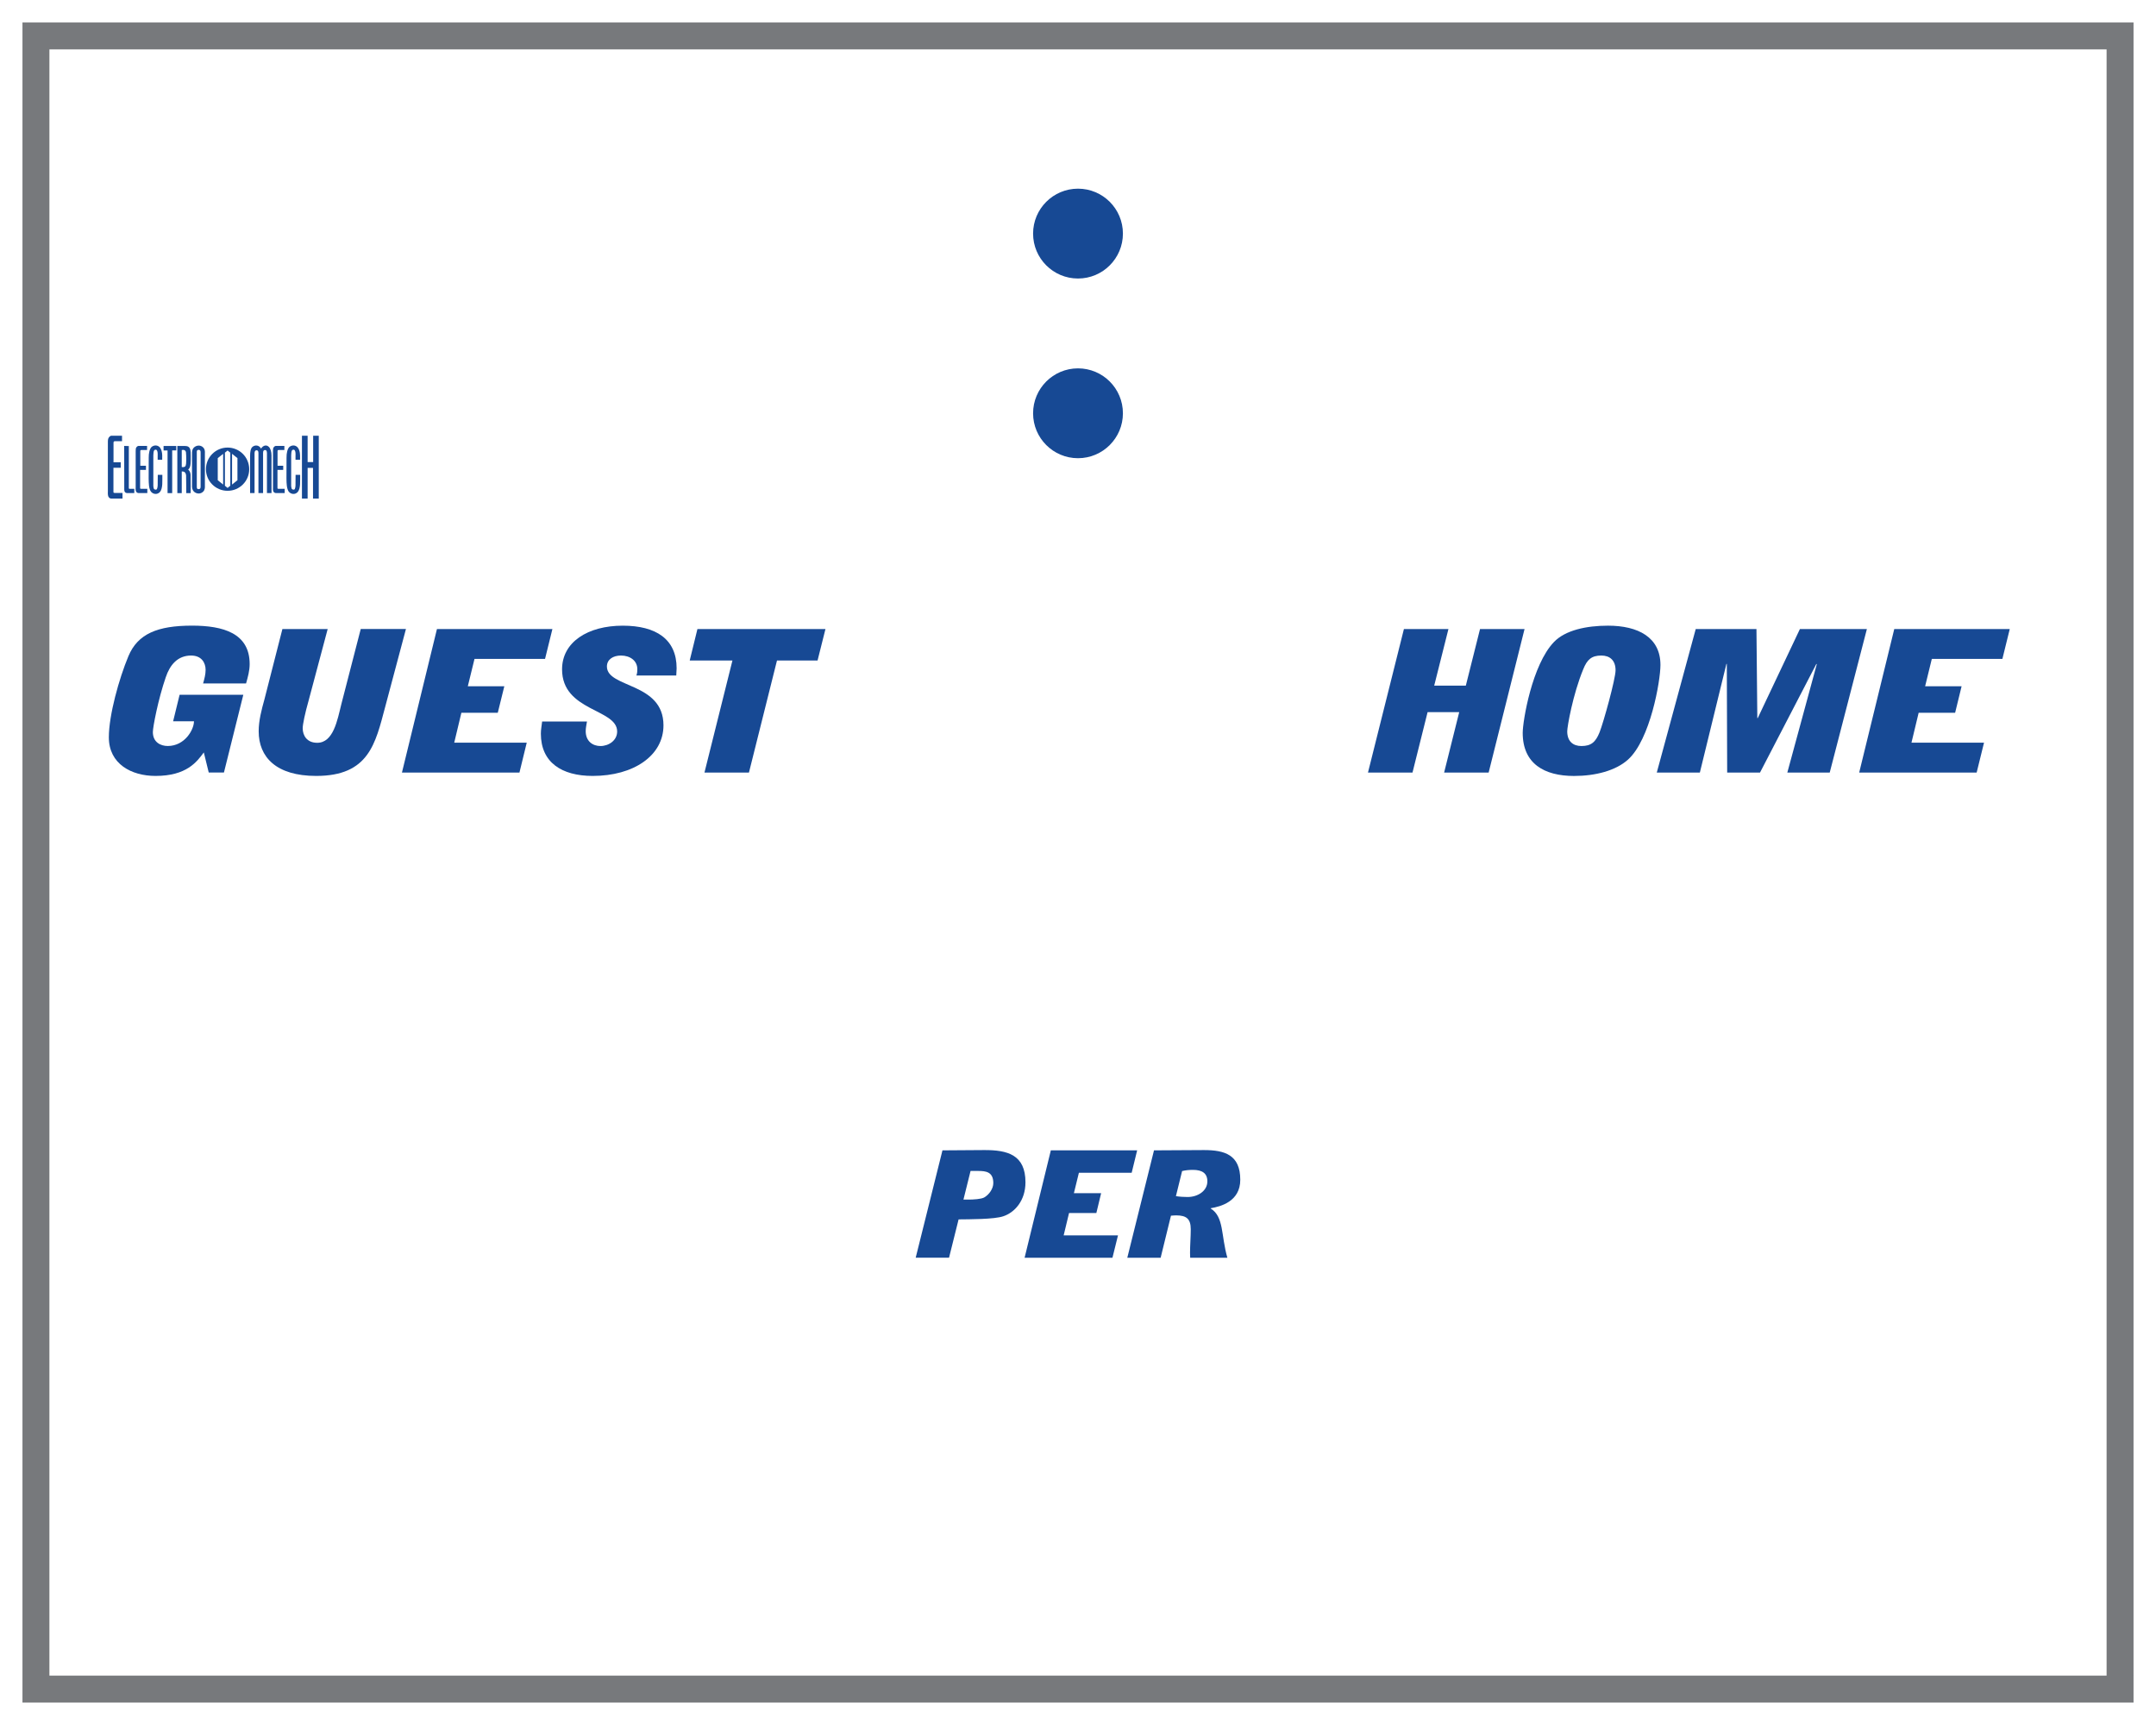 <?xml version='1.0' encoding='utf-8'?>
<ns0:svg xmlns:ns0="http://www.w3.org/2000/svg" enable-background="new 0 0 60 48" version="1.1" viewBox="0 0 60 48" x="0px" y="0px" xml:space="preserve">
<ns0:g id="Accent_Striping">
	<ns0:path d="M0.625,0.625v46.75h58.75V0.625H0.625z M58.625,46.625H1.375V1.375h57.25V46.625z" fill="#77797c" />
</ns0:g>
<ns0:g id="Captions">
	<ns0:g fill="#174994">
		<ns0:path d="M39.07,17.504h1.239l-0.396,1.574h0.88l0.395-1.574h1.239l-0.999,3.993h-1.239l0.42-1.681h-0.88    l-0.42,1.681H38.07L39.07,17.504z" fill="#174994" />
		<ns0:path d="M42.376,20.393c0-0.332,0.26-1.896,0.87-2.529c0.319-0.332,0.909-0.454,1.504-0.454    c0.834,0,1.459,0.321,1.459,1.093c0,0.449-0.285,2.08-0.904,2.635c-0.34,0.305-0.899,0.454-1.504,0.454    C42.98,21.591,42.376,21.253,42.376,20.393z M44.96,18.651c0-0.282-0.165-0.41-0.396-0.41c-0.27,0-0.395,0.11-0.504,0.383    c-0.29,0.704-0.445,1.597-0.445,1.725c0,0.283,0.165,0.41,0.395,0.41c0.271,0,0.396-0.11,0.505-0.382    C44.625,20.1,44.96,18.89,44.96,18.651z" fill="#174994" />
		<ns0:path d="M47.191,17.504h1.69l0.024,2.479h0.011l1.174-2.479h1.864l-1.034,3.993h-1.18l0.819-3.012l-0.01-0.012    l-1.569,3.024h-0.914l-0.01-3.024h-0.011l-0.739,3.024h-1.199L47.191,17.504z" fill="#174994" />
		<ns0:path d="M52.716,17.504h3.214l-0.205,0.831h-1.964l-0.186,0.761h1.015l-0.18,0.737h-1.015l-0.2,0.832h2.019    l-0.205,0.832h-3.269L52.716,17.504z" fill="#174994" />
	</ns0:g>
	<ns0:g fill="#174994">
		<ns0:path d="M5.672,20.937c-0.193,0.261-0.478,0.654-1.344,0.654c-0.67,0-1.299-0.333-1.299-1.075    c0-0.616,0.285-1.637,0.545-2.258c0.26-0.621,0.809-0.849,1.77-0.849c0.869,0,1.604,0.211,1.604,1.07    c0,0.183-0.051,0.366-0.1,0.538H5.652c0.035-0.122,0.07-0.25,0.07-0.377c0-0.2-0.115-0.399-0.404-0.399    c-0.375,0-0.59,0.261-0.705,0.604c-0.209,0.604-0.359,1.381-0.359,1.525c0,0.283,0.215,0.388,0.414,0.388    c0.475,0,0.73-0.454,0.73-0.688h-0.58l0.18-0.737h1.773l-0.539,2.163H5.809L5.672,20.937z" fill="#174994" />
		<ns0:path d="M10.719,19.672c-0.271,1.016-0.451,1.919-1.92,1.919c-1.115,0-1.6-0.526-1.6-1.242    c0-0.3,0.08-0.599,0.16-0.888l0.5-1.957h1.26L8.59,19.489c-0.102,0.36-0.166,0.665-0.166,0.776c0,0.199,0.115,0.404,0.404,0.404    c0.451,0,0.561-0.632,0.67-1.07l0.541-2.096h1.258L10.719,19.672z" fill="#174994" />
		<ns0:path d="M12.16,17.504h3.213l-0.205,0.831h-1.963l-0.186,0.761h1.016l-0.182,0.737H12.84l-0.199,0.832h2.018    l-0.203,0.832h-3.27L12.16,17.504z" fill="#174994" />
		<ns0:path d="M17.711,18.796c0.025-0.072,0.025-0.128,0.025-0.178c0-0.233-0.201-0.377-0.455-0.377    c-0.221,0-0.391,0.11-0.391,0.305c0,0.604,1.574,0.433,1.574,1.637c0,0.843-0.83,1.408-1.969,1.408    c-0.865,0-1.443-0.377-1.443-1.176c0-0.116,0.023-0.222,0.035-0.338h1.248c-0.014,0.089-0.035,0.177-0.035,0.267    c0,0.288,0.201,0.415,0.41,0.415c0.23,0,0.465-0.155,0.465-0.404c0-0.638-1.533-0.555-1.533-1.73c0-0.761,0.719-1.215,1.688-1.215    c0.93,0,1.5,0.377,1.5,1.186c0,0.066-0.01,0.133-0.01,0.2H17.711z" fill="#174994" />
		<ns0:path d="M20.383,18.38h-1.189l0.215-0.876h3.563l-0.22,0.876h-1.129l-0.78,3.117h-1.238L20.383,18.38z" fill="#174994" />
	</ns0:g>
	<ns0:g fill="#174994">
		<ns0:circle cx="30" cy="6.5" fill="#174994" r="1.25" />
		<ns0:circle cx="30" cy="11.5" fill="#174994" r="1.25" />
	</ns0:g>
	<ns0:g fill="#174994">
		<ns0:path d="M26.228,32.01l1.156-0.008c0.654-0.004,1.154,0.129,1.154,0.896c0,0.515-0.303,0.842-0.617,0.946    c-0.254,0.087-0.938,0.083-1.244,0.087l-0.266,1.066h-0.928L26.228,32.01z M26.812,33.38h0.139c0.139,0,0.355-0.013,0.438-0.059    c0.144-0.083,0.254-0.249,0.254-0.402c0-0.312-0.209-0.336-0.418-0.336H27.01L26.812,33.38z" fill="#174994" />
		<ns0:path d="M29.244,32.01h2.402l-0.152,0.623h-1.469l-0.139,0.568h0.758l-0.133,0.552h-0.76l-0.15,0.623h1.512    l-0.154,0.622h-2.445L29.244,32.01z" fill="#174994" />
		<ns0:path d="M32.115,32.01l1.391-0.008c0.572,0,1.01,0.129,1.01,0.826c0,0.606-0.547,0.746-0.822,0.792v0.009    c0.373,0.232,0.283,0.747,0.463,1.369h-1.035c0-0.045-0.004-0.091-0.004-0.133c0-0.22,0.02-0.439,0.02-0.66    c0-0.29-0.121-0.386-0.408-0.386c-0.045,0-0.098,0.005-0.143,0.009l-0.287,1.17h-0.928L32.115,32.01z M32.725,33.284    c0.105,0.017,0.217,0.024,0.326,0.024c0.279,0,0.549-0.166,0.549-0.436c0-0.224-0.143-0.319-0.404-0.319    c-0.1,0-0.201,0.009-0.299,0.033L32.725,33.284z" fill="#174994" />
	</ns0:g>
	<ns0:g fill="#174994">
		<ns0:path d="M6.333,12.454c-0.332,0-0.602,0.27-0.602,0.602c0,0.332,0.27,0.601,0.602,0.601    c0.334,0,0.602-0.269,0.602-0.601C6.935,12.724,6.667,12.454,6.333,12.454z M6.21,13.483l-0.15-0.12v-0.615l0.15-0.119V13.483z     M6.409,13.516l-0.074,0.06H6.333l-0.074-0.06v-0.92l0.074-0.06h0.002l0.074,0.06V13.516z M6.608,13.363l-0.15,0.12v-0.855    l0.15,0.119V13.363z" fill="#174994" />
		<ns0:g fill="#174994">
			<ns0:path d="M3.397,12.276c0,0-0.129,0-0.189,0c-0.041,0-0.049,0.017-0.049,0.046c0,0.048,0,0.09,0,0.138     c0,0.138,0,0.404,0,0.404H3.36v0.152H3.157v0.667c0,0.028,0,0.034,0.057,0.034c0.023,0,0.195,0,0.195,0v0.157     c0,0-0.205,0-0.307,0c-0.037,0-0.078-0.023-0.092-0.071c-0.014-0.051-0.008-0.123-0.008-0.123v-1.365     c0-0.067,0.002-0.106,0.027-0.142c0.037-0.051,0.066-0.049,0.086-0.049h0.281V12.276z" fill="#174994" />
			<ns0:path d="M3.585,12.412c0,0,0,1.131,0,1.153c0,0.028,0,0.037,0.025,0.037c0.037,0,0.127,0,0.127,0v0.118     c0,0-0.281,0-0.195,0c0,0-0.084,0.008-0.084-0.095l-0.002-1.217L3.585,12.412z" fill="#174994" />
			<ns0:path d="M4.093,12.521c0,0-0.103,0-0.152,0c-0.033,0-0.037,0.014-0.037,0.033c0,0.037,0,0.067,0,0.104     c0,0.103,0,0.302,0,0.302h0.158v0.116H3.899v0.5c0,0.02,0,0.026,0.047,0.026c0.018,0,0.154,0,0.154,0v0.118c0,0-0.164,0-0.244,0     c-0.031,0-0.063-0.021-0.074-0.055c-0.012-0.037-0.006-0.092-0.006-0.092V12.55c0-0.051,0.002-0.081,0.022-0.107     c0.031-0.037,0.053-0.035,0.07-0.035h0.225V12.521z" fill="#174994" />
			<ns0:path d="M4.497,12.547c0.022,0.07,0.019,0.171,0.017,0.247H4.388c-0.006-0.099,0.019-0.236-0.035-0.277     c-0.023-0.007-0.049-0.007-0.066,0.02c-0.02,0.039-0.014,0.09-0.02,0.138v0.852c0.002,0.028,0.008,0.058,0.018,0.079     c0.025,0.024,0.068,0.026,0.082,0.004c0.027-0.057,0.022-0.14,0.022-0.216c0.002-0.059,0-0.129,0.002-0.182h0.127     c-0.004,0.166,0.02,0.374-0.068,0.479c-0.07,0.077-0.184,0.068-0.25-0.011c-0.059-0.085-0.06-0.225-0.063-0.358l0.002-0.585     c-0.002-0.123,0.023-0.252,0.084-0.304c0.07-0.053,0.166-0.053,0.229,0.02C4.47,12.479,4.487,12.51,4.497,12.547z" fill="#174994" />
			<ns0:path d="M4.905,12.409v0.123H4.792v1.189H4.663v-1.187H4.552v-0.125H4.905z" fill="#174994" />
			<ns0:path d="M5.145,12.409c0.09,0,0.127,0.035,0.147,0.088c0.016,0.055,0.016,0.122,0.016,0.186     c-0.002,0.14,0.014,0.325-0.072,0.383c0.031,0.021,0.063,0.073,0.068,0.135c0.004,0.171,0.002,0.521,0.002,0.521H5.183     c0,0,0-0.326-0.004-0.494c-0.004-0.042-0.022-0.081-0.047-0.094c-0.019-0.016-0.074-0.016-0.074-0.016v0.604H4.935v-1.312H5.145z      M5.14,12.529c-0.025-0.013-0.057-0.013-0.082-0.006v0.472c0.031,0.007,0.066,0.004,0.094-0.014     c0.035-0.041,0.027-0.126,0.031-0.189c-0.002-0.079,0-0.144-0.008-0.21C5.165,12.545,5.151,12.538,5.14,12.529z" fill="#174994" />
			<ns0:path d="M5.702,13.539c0,0,0.008,0.09-0.049,0.142c-0.07,0.07-0.174,0.065-0.246,0.007     c-0.064-0.053-0.063-0.146-0.063-0.146v-0.952c0,0-0.002-0.094,0.063-0.146c0.072-0.059,0.178-0.064,0.248,0.007     c0.059,0.059,0.047,0.15,0.047,0.15V13.539z M5.583,12.589c0-0.046-0.012-0.072-0.055-0.072c-0.047,0-0.053,0.028-0.051,0.072     c-0.002,0.118,0,0.95,0,0.95c-0.002,0.05,0.01,0.076,0.051,0.072c0.043,0,0.055-0.026,0.055-0.072     C5.583,13.539,5.583,12.624,5.583,12.589z" fill="#174994" />
		</ns0:g>
		<ns0:g fill="#174994">
			<ns0:path d="M7.265,12.483c0.063-0.102,0.16-0.108,0.217-0.048c0.047,0.044,0.074,0.14,0.074,0.24v1.045H7.429v-1.117     c-0.004-0.067-0.022-0.08-0.053-0.08c-0.031,0-0.055,0.013-0.055,0.08v1.117H7.192v-1.119c0-0.052-0.022-0.072-0.053-0.072     c-0.031,0-0.051,0.021-0.055,0.072v1.119H6.96v-1.034c0-0.104,0.012-0.209,0.07-0.255C7.101,12.377,7.208,12.381,7.265,12.483z" fill="#174994" />
			<ns0:path d="M7.913,12.521c0,0-0.103,0-0.152,0c-0.033,0-0.037,0.014-0.037,0.033c0,0.037,0,0.067,0,0.104     c0,0.103,0,0.302,0,0.302h0.158v0.116h-0.16v0.5c0,0.02,0,0.026,0.045,0.026c0.018,0,0.156,0,0.156,0v0.118c0,0-0.164,0-0.246,0     c-0.029,0-0.063-0.021-0.074-0.055c-0.01-0.037-0.006-0.092-0.006-0.092V12.55c0-0.051,0.002-0.081,0.022-0.107     c0.031-0.037,0.053-0.035,0.07-0.035h0.225V12.521z" fill="#174994" />
			<ns0:path d="M8.333,12.547c0.021,0.07,0.019,0.171,0.018,0.247H8.224c-0.006-0.099,0.02-0.236-0.035-0.277     c-0.023-0.007-0.049-0.007-0.066,0.02c-0.02,0.039-0.014,0.09-0.02,0.138v0.852c0.004,0.028,0.008,0.058,0.018,0.079     c0.025,0.024,0.068,0.026,0.082,0.004c0.027-0.057,0.021-0.14,0.021-0.216c0.002-0.059,0-0.129,0.002-0.182h0.127     c-0.004,0.166,0.02,0.374-0.068,0.479c-0.07,0.077-0.184,0.068-0.25-0.011c-0.057-0.085-0.061-0.225-0.063-0.358l0.002-0.585     c-0.002-0.123,0.023-0.252,0.084-0.304c0.07-0.053,0.166-0.053,0.228,0.02C8.306,12.479,8.323,12.51,8.333,12.547z" fill="#174994" />
			<ns0:path d="M8.561,12.125v0.732h0.154v-0.732h0.156v1.748h-0.16v-0.854h-0.15v0.854H8.403v-1.748H8.561z" fill="#174994" />
		</ns0:g>
	</ns0:g>
</ns0:g>
</ns0:svg>